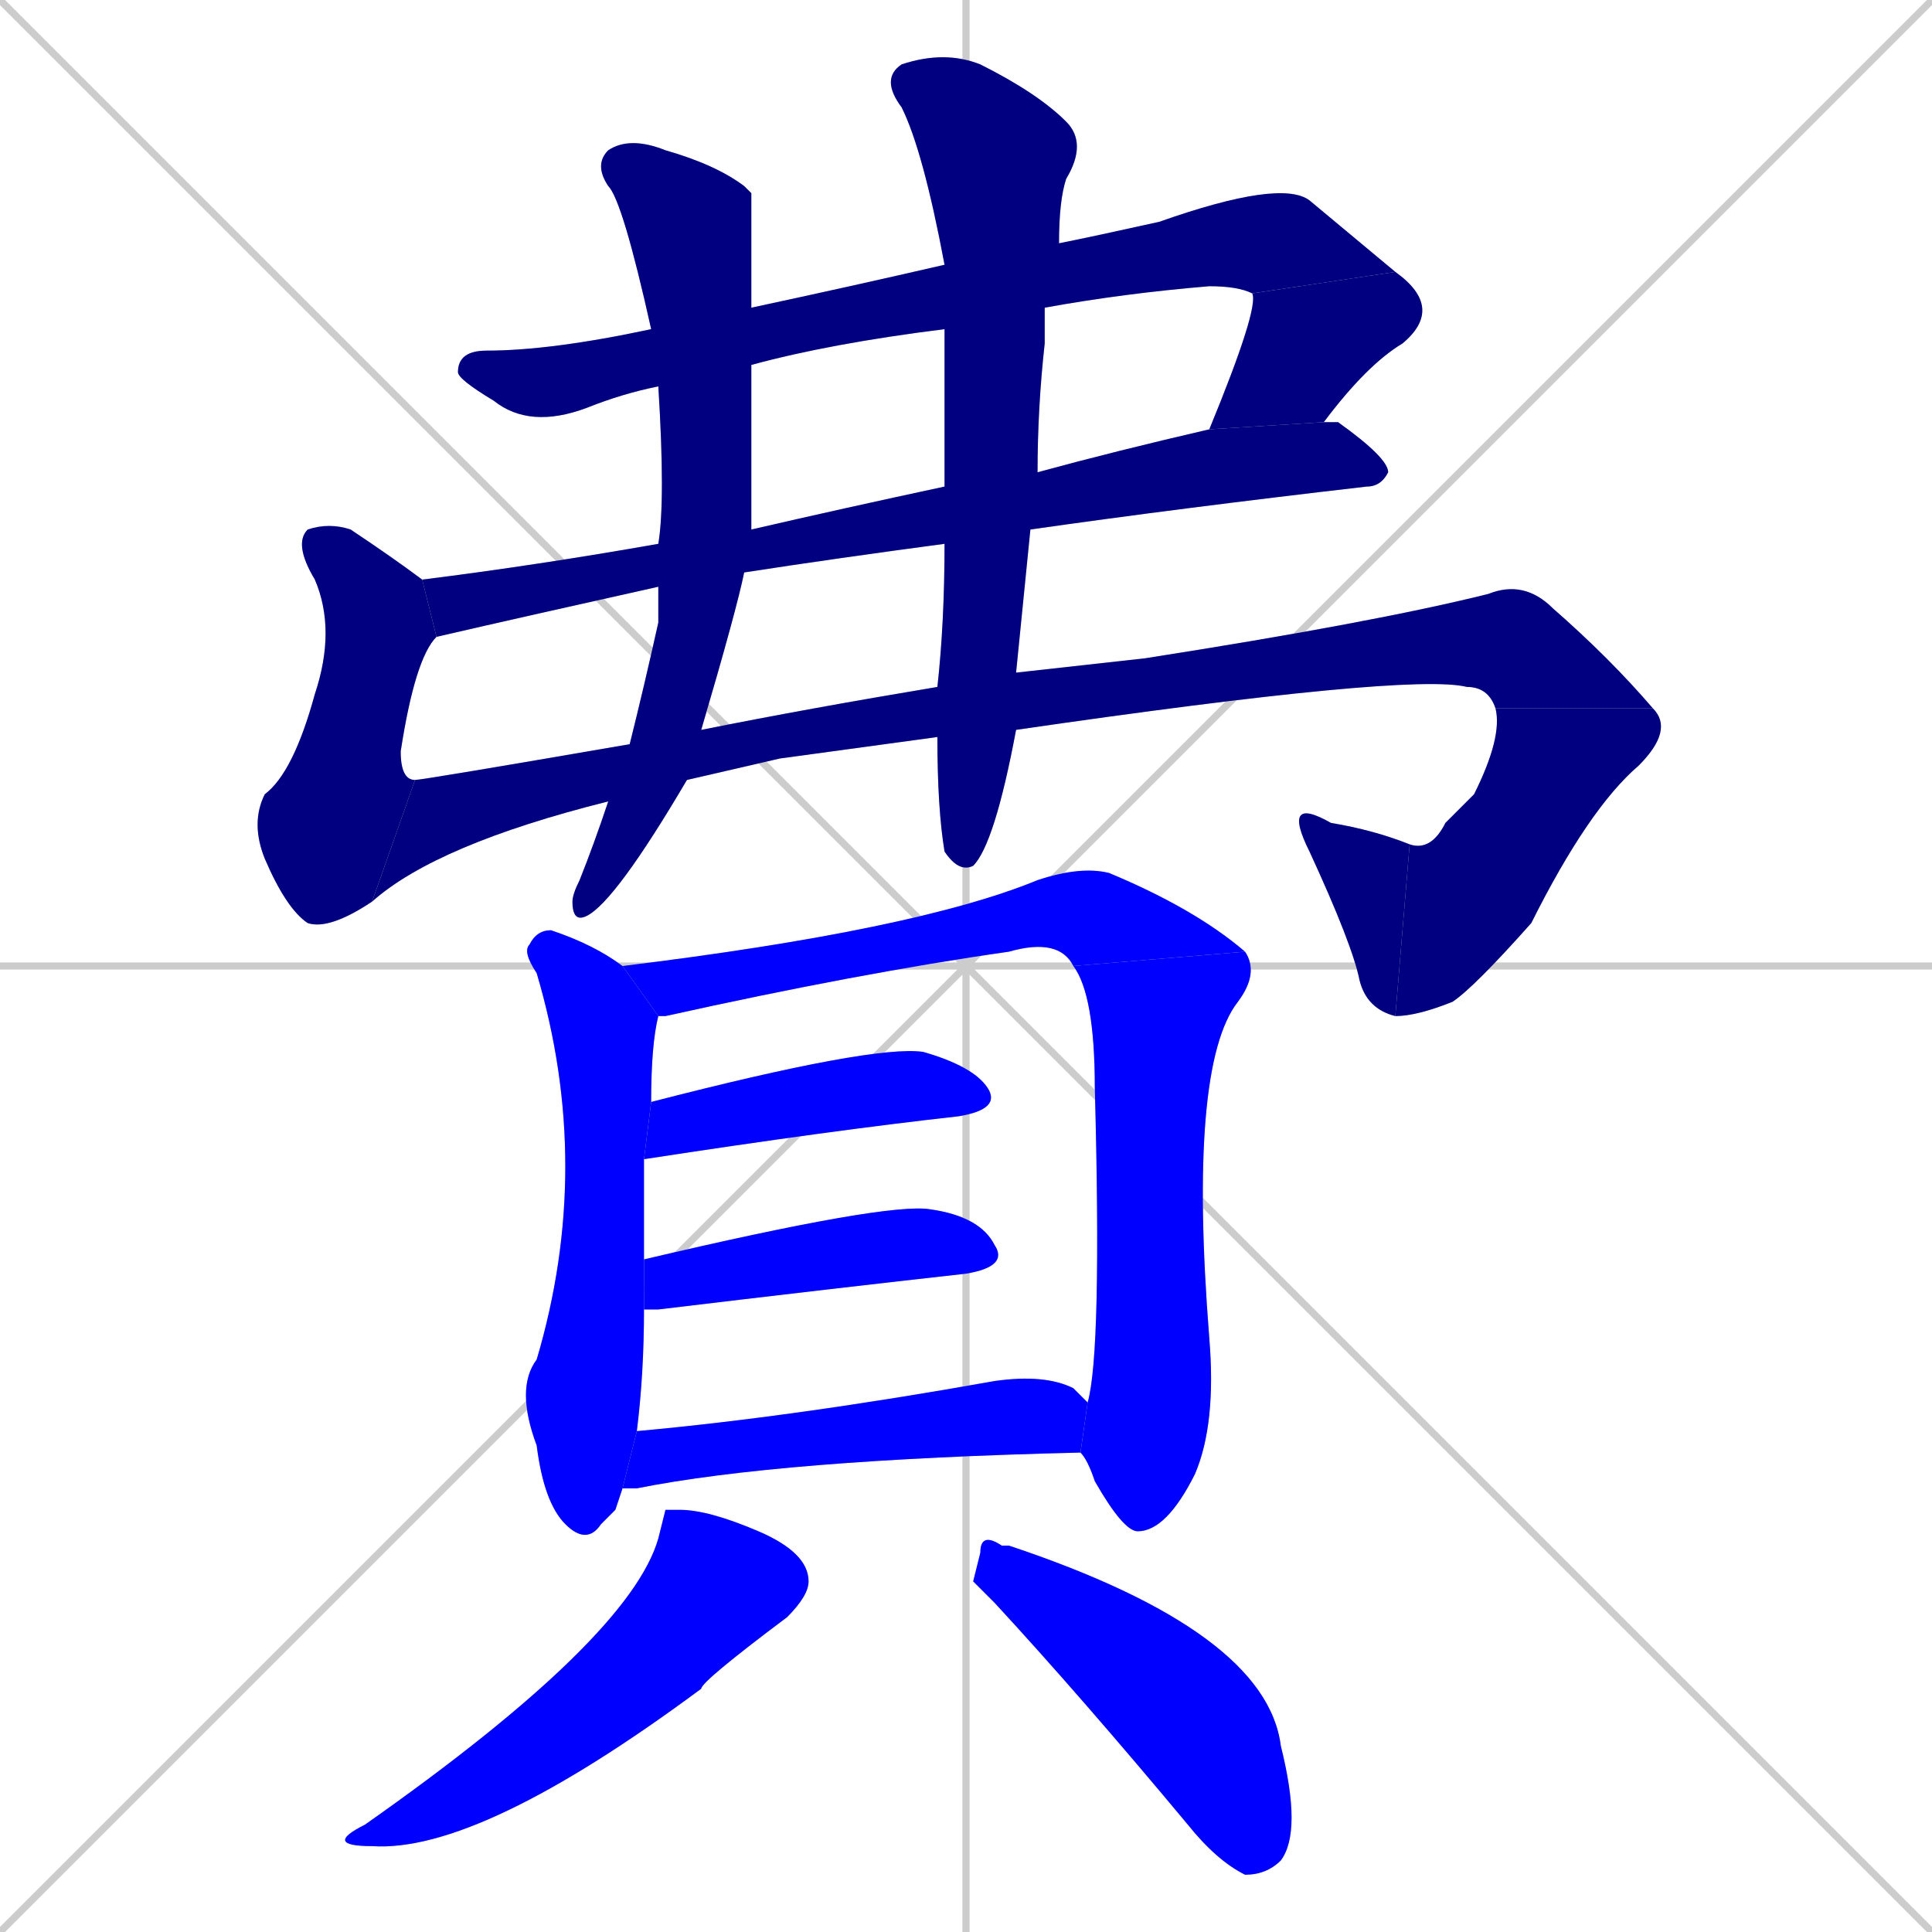 <svg xmlns="http://www.w3.org/2000/svg" xmlns:xlink="http://www.w3.org/1999/xlink" width="270" height="270"><defs><clipPath id="clip-mask-1"><rect x="64" y="25" width="131" height="35"><animate attributeName="x" from="-67" to="64" dur="0.485" begin="0; animate17.end + 1" id="animate1" fill="freeze"/></rect></clipPath><clipPath id="clip-mask-2"><rect x="169" y="38" width="33" height="22"><set attributeName="y" to="16" begin="0; animate17.end + 1" /><animate attributeName="y" from="16" to="38" dur="0.081" begin="animate1.end" id="animate2" fill="freeze"/></rect></clipPath><clipPath id="clip-mask-3"><rect x="59" y="59" width="135" height="30"><set attributeName="x" to="-76" begin="0; animate17.end + 1" /><animate attributeName="x" from="-76" to="59" dur="0.500" begin="animate2.end + 0.5" id="animate3" fill="freeze"/></rect></clipPath><clipPath id="clip-mask-4"><rect x="35" y="73" width="26" height="57"><set attributeName="y" to="16" begin="0; animate17.end + 1" /><animate attributeName="y" from="16" to="73" dur="0.211" begin="animate3.end + 0.5" id="animate4" fill="freeze"/></rect></clipPath><clipPath id="clip-mask-5"><rect x="52" y="81" width="179" height="45"><set attributeName="x" to="-127" begin="0; animate17.end + 1" /><animate attributeName="x" from="-127" to="52" dur="0.663" begin="animate4.end" id="animate5" fill="freeze"/></rect></clipPath><clipPath id="clip-mask-6"><rect x="195" y="99" width="39" height="43"><set attributeName="y" to="56" begin="0; animate17.end + 1" /><animate attributeName="y" from="56" to="99" dur="0.159" begin="animate5.end" id="animate6" fill="freeze"/></rect></clipPath><clipPath id="clip-mask-7"><rect x="179" y="111" width="18" height="31"><set attributeName="x" to="197" begin="0; animate17.end + 1" /><animate attributeName="x" from="197" to="179" dur="0.067" begin="animate6.end" id="animate7" fill="freeze"/></rect></clipPath><clipPath id="clip-mask-8"><rect x="80" y="19" width="25" height="110"><set attributeName="y" to="-91" begin="0; animate17.end + 1" /><animate attributeName="y" from="-91" to="19" dur="0.407" begin="animate7.end + 0.5" id="animate8" fill="freeze"/></rect></clipPath><clipPath id="clip-mask-9"><rect x="123" y="7" width="29" height="115"><set attributeName="y" to="-108" begin="0; animate17.end + 1" /><animate attributeName="y" from="-108" to="7" dur="0.426" begin="animate8.end + 0.5" id="animate9" fill="freeze"/></rect></clipPath><clipPath id="clip-mask-10"><rect x="72" y="130" width="20" height="86"><set attributeName="y" to="44" begin="0; animate17.end + 1" /><animate attributeName="y" from="44" to="130" dur="0.319" begin="animate9.end + 0.5" id="animate10" fill="freeze"/></rect></clipPath><clipPath id="clip-mask-11"><rect x="87" y="121" width="87" height="21"><set attributeName="x" to="0" begin="0; animate17.end + 1" /><animate attributeName="x" from="0" to="87" dur="0.322" begin="animate10.end + 0.5" id="animate11" fill="freeze"/></rect></clipPath><clipPath id="clip-mask-12"><rect x="150" y="133" width="26" height="81"><set attributeName="y" to="52" begin="0; animate17.end + 1" /><animate attributeName="y" from="52" to="133" dur="0.300" begin="animate11.end" id="animate12" fill="freeze"/></rect></clipPath><clipPath id="clip-mask-13"><rect x="90" y="146" width="50" height="16"><set attributeName="x" to="40" begin="0; animate17.end + 1" /><animate attributeName="x" from="40" to="90" dur="0.185" begin="animate12.end + 0.5" id="animate13" fill="freeze"/></rect></clipPath><clipPath id="clip-mask-14"><rect x="90" y="168" width="51" height="15"><set attributeName="x" to="39" begin="0; animate17.end + 1" /><animate attributeName="x" from="39" to="90" dur="0.189" begin="animate13.end + 0.5" id="animate14" fill="freeze"/></rect></clipPath><clipPath id="clip-mask-15"><rect x="87" y="192" width="65" height="16"><set attributeName="x" to="22" begin="0; animate17.end + 1" /><animate attributeName="x" from="22" to="87" dur="0.241" begin="animate14.end + 0.5" id="animate15" fill="freeze"/></rect></clipPath><clipPath id="clip-mask-16"><rect x="45" y="211" width="68" height="48"><set attributeName="y" to="163" begin="0; animate17.end + 1" /><animate attributeName="y" from="163" to="211" dur="0.178" begin="animate15.end + 0.5" id="animate16" fill="freeze"/></rect></clipPath><clipPath id="clip-mask-17"><rect x="136" y="214" width="46" height="48"><set attributeName="x" to="90" begin="0; animate17.end + 1" /><animate attributeName="x" from="90" to="136" dur="0.170" begin="animate16.end + 0.5" id="animate17" fill="freeze"/></rect></clipPath></defs><path d="M 0 0 L 270 270 M 270 0 L 0 270 M 135 0 L 135 270 M 0 135 L 270 135" stroke="#CCCCCC" /><path d="M 132 46 Q 116 48 105 51 L 92 54 Q 87 55 82 57 Q 74 60 69 56 Q 64 53 64 52 Q 64 49 68 49 Q 77 49 91 46 L 105 43 Q 119 40 132 37 L 148 34 Q 153 33 162 31 Q 179 25 183 28 Q 189 33 195 38 L 175 41 Q 173 40 169 40 Q 157 41 146 43" fill="#CCCCCC"/><path d="M 195 38 Q 202 43 196 48 Q 191 51 185 59 L 169 60 Q 176 43 175 41" fill="#CCCCCC"/><path d="M 132 76 L 132 76 Q 117 78 104 80 L 92 82 Q 74 86 61 89 L 59 81 Q 75 79 92 76 L 105 74 Q 118 71 132 68 L 145 66 Q 156 63 169 60 L 185 59 Q 186 59 187 59 Q 194 64 194 66 Q 193 68 191 68 Q 165 71 144 74" fill="#CCCCCC"/><path d="M 61 89 Q 58 92 56 105 Q 56 109 58 109 L 52 126 Q 46 130 43 129 Q 40 127 37 120 Q 35 115 37 111 Q 41 108 44 97 Q 47 88 44 81 Q 41 76 43 74 Q 46 73 49 74 Q 55 78 59 81" fill="#CCCCCC"/><path d="M 109 106 L 96 109 L 85 112 Q 61 118 52 126 L 58 109 Q 59 109 88 104 L 98 102 Q 113 99 131 96 L 142 94 Q 151 93 160 92 Q 192 87 208 83 Q 213 81 217 85 Q 225 92 231 99 L 209 99 Q 208 96 205 96 Q 197 94 142 102 L 131 103" fill="#CCCCCC"/><path d="M 231 99 Q 234 102 229 107 Q 222 113 214 129 Q 206 138 203 140 Q 198 142 195 142 L 197 118 Q 200 119 202 115 Q 204 113 206 111 Q 210 103 209 99" fill="#CCCCCC"/><path d="M 195 142 Q 191 141 190 137 Q 189 132 183 119 Q 179 111 186 115 Q 192 116 197 118" fill="#CCCCCC"/><path d="M 105 51 Q 105 62 105 74 L 104 80 Q 103 85 98 102 L 96 109 Q 86 126 82 128 Q 80 129 80 126 Q 80 125 81 123 Q 83 118 85 112 L 88 104 Q 90 96 92 87 Q 92 85 92 82 L 92 76 Q 93 70 92 54 L 91 46 Q 87 28 85 26 Q 83 23 85 21 Q 88 19 93 21 Q 100 23 104 26 L 105 27 Q 105 27 105 43" fill="#CCCCCC"/><path d="M 131 96 Q 132 87 132 76 L 132 68 Q 132 56 132 46 L 132 37 Q 129 21 126 15 Q 123 11 126 9 Q 132 7 137 9 Q 145 13 149 17 Q 152 20 149 25 Q 148 28 148 34 L 146 43 Q 146 46 146 48 Q 145 57 145 66 L 144 74 Q 143 84 142 94 L 142 102 Q 139 118 136 121 Q 134 122 132 119 Q 131 113 131 103" fill="#CCCCCC"/><path d="M 86 211 L 84 213 Q 82 216 79 213 Q 76 210 75 202 Q 72 194 75 190 Q 83 163 75 136 Q 73 133 74 132 Q 75 130 77 130 Q 83 132 87 135 L 92 142 Q 91 146 91 154 L 90 162 Q 90 169 90 176 L 90 183 Q 90 192 89 200 L 87 208" fill="#CCCCCC"/><path d="M 87 135 Q 128 130 145 123 Q 151 121 155 122 Q 167 127 174 133 L 150 135 Q 148 131 141 133 Q 120 136 93 142 Q 92 142 92 142" fill="#CCCCCC"/><path d="M 152 196 Q 154 189 153 152 Q 153 139 150 135 L 174 133 Q 176 136 173 140 Q 166 149 169 187 Q 170 199 167 206 Q 163 214 159 214 Q 157 214 153 207 Q 152 204 151 203" fill="#CCCCCC"/><path d="M 91 154 Q 122 146 129 147 Q 136 149 138 152 Q 140 155 134 156 Q 116 158 90 162" fill="#CCCCCC"/><path d="M 90 176 Q 124 168 130 169 Q 137 170 139 174 Q 141 177 135 178 Q 117 180 92 183 Q 91 183 90 183" fill="#CCCCCC"/><path d="M 89 200 Q 111 198 139 193 Q 146 192 150 194 Q 151 195 152 196 L 151 203 Q 109 204 89 208 Q 88 208 87 208" fill="#CCCCCC"/><path d="M 93 211 L 95 211 Q 99 211 106 214 Q 113 217 113 221 Q 113 223 110 226 Q 98 235 98 236 Q 67 259 52 258 Q 45 258 51 255 Q 88 229 92 215" fill="#CCCCCC"/><path d="M 136 221 L 137 217 Q 137 214 140 216 Q 140 216 141 216 Q 177 228 179 244 Q 182 256 179 260 Q 177 262 174 262 Q 170 260 166 255 Q 151 237 139 224" fill="#CCCCCC"/><path d="M 132 46 Q 116 48 105 51 L 92 54 Q 87 55 82 57 Q 74 60 69 56 Q 64 53 64 52 Q 64 49 68 49 Q 77 49 91 46 L 105 43 Q 119 40 132 37 L 148 34 Q 153 33 162 31 Q 179 25 183 28 Q 189 33 195 38 L 175 41 Q 173 40 169 40 Q 157 41 146 43" fill="#000080" clip-path="url(#clip-mask-1)" /><path d="M 195 38 Q 202 43 196 48 Q 191 51 185 59 L 169 60 Q 176 43 175 41" fill="#000080" clip-path="url(#clip-mask-2)" /><path d="M 132 76 L 132 76 Q 117 78 104 80 L 92 82 Q 74 86 61 89 L 59 81 Q 75 79 92 76 L 105 74 Q 118 71 132 68 L 145 66 Q 156 63 169 60 L 185 59 Q 186 59 187 59 Q 194 64 194 66 Q 193 68 191 68 Q 165 71 144 74" fill="#000080" clip-path="url(#clip-mask-3)" /><path d="M 61 89 Q 58 92 56 105 Q 56 109 58 109 L 52 126 Q 46 130 43 129 Q 40 127 37 120 Q 35 115 37 111 Q 41 108 44 97 Q 47 88 44 81 Q 41 76 43 74 Q 46 73 49 74 Q 55 78 59 81" fill="#000080" clip-path="url(#clip-mask-4)" /><path d="M 109 106 L 96 109 L 85 112 Q 61 118 52 126 L 58 109 Q 59 109 88 104 L 98 102 Q 113 99 131 96 L 142 94 Q 151 93 160 92 Q 192 87 208 83 Q 213 81 217 85 Q 225 92 231 99 L 209 99 Q 208 96 205 96 Q 197 94 142 102 L 131 103" fill="#000080" clip-path="url(#clip-mask-5)" /><path d="M 231 99 Q 234 102 229 107 Q 222 113 214 129 Q 206 138 203 140 Q 198 142 195 142 L 197 118 Q 200 119 202 115 Q 204 113 206 111 Q 210 103 209 99" fill="#000080" clip-path="url(#clip-mask-6)" /><path d="M 195 142 Q 191 141 190 137 Q 189 132 183 119 Q 179 111 186 115 Q 192 116 197 118" fill="#000080" clip-path="url(#clip-mask-7)" /><path d="M 105 51 Q 105 62 105 74 L 104 80 Q 103 85 98 102 L 96 109 Q 86 126 82 128 Q 80 129 80 126 Q 80 125 81 123 Q 83 118 85 112 L 88 104 Q 90 96 92 87 Q 92 85 92 82 L 92 76 Q 93 70 92 54 L 91 46 Q 87 28 85 26 Q 83 23 85 21 Q 88 19 93 21 Q 100 23 104 26 L 105 27 Q 105 27 105 43" fill="#000080" clip-path="url(#clip-mask-8)" /><path d="M 131 96 Q 132 87 132 76 L 132 68 Q 132 56 132 46 L 132 37 Q 129 21 126 15 Q 123 11 126 9 Q 132 7 137 9 Q 145 13 149 17 Q 152 20 149 25 Q 148 28 148 34 L 146 43 Q 146 46 146 48 Q 145 57 145 66 L 144 74 Q 143 84 142 94 L 142 102 Q 139 118 136 121 Q 134 122 132 119 Q 131 113 131 103" fill="#000080" clip-path="url(#clip-mask-9)" /><path d="M 86 211 L 84 213 Q 82 216 79 213 Q 76 210 75 202 Q 72 194 75 190 Q 83 163 75 136 Q 73 133 74 132 Q 75 130 77 130 Q 83 132 87 135 L 92 142 Q 91 146 91 154 L 90 162 Q 90 169 90 176 L 90 183 Q 90 192 89 200 L 87 208" fill="#0000ff" clip-path="url(#clip-mask-10)" /><path d="M 87 135 Q 128 130 145 123 Q 151 121 155 122 Q 167 127 174 133 L 150 135 Q 148 131 141 133 Q 120 136 93 142 Q 92 142 92 142" fill="#0000ff" clip-path="url(#clip-mask-11)" /><path d="M 152 196 Q 154 189 153 152 Q 153 139 150 135 L 174 133 Q 176 136 173 140 Q 166 149 169 187 Q 170 199 167 206 Q 163 214 159 214 Q 157 214 153 207 Q 152 204 151 203" fill="#0000ff" clip-path="url(#clip-mask-12)" /><path d="M 91 154 Q 122 146 129 147 Q 136 149 138 152 Q 140 155 134 156 Q 116 158 90 162" fill="#0000ff" clip-path="url(#clip-mask-13)" /><path d="M 90 176 Q 124 168 130 169 Q 137 170 139 174 Q 141 177 135 178 Q 117 180 92 183 Q 91 183 90 183" fill="#0000ff" clip-path="url(#clip-mask-14)" /><path d="M 89 200 Q 111 198 139 193 Q 146 192 150 194 Q 151 195 152 196 L 151 203 Q 109 204 89 208 Q 88 208 87 208" fill="#0000ff" clip-path="url(#clip-mask-15)" /><path d="M 93 211 L 95 211 Q 99 211 106 214 Q 113 217 113 221 Q 113 223 110 226 Q 98 235 98 236 Q 67 259 52 258 Q 45 258 51 255 Q 88 229 92 215" fill="#0000ff" clip-path="url(#clip-mask-16)" /><path d="M 136 221 L 137 217 Q 137 214 140 216 Q 140 216 141 216 Q 177 228 179 244 Q 182 256 179 260 Q 177 262 174 262 Q 170 260 166 255 Q 151 237 139 224" fill="#0000ff" clip-path="url(#clip-mask-17)" /></svg>
